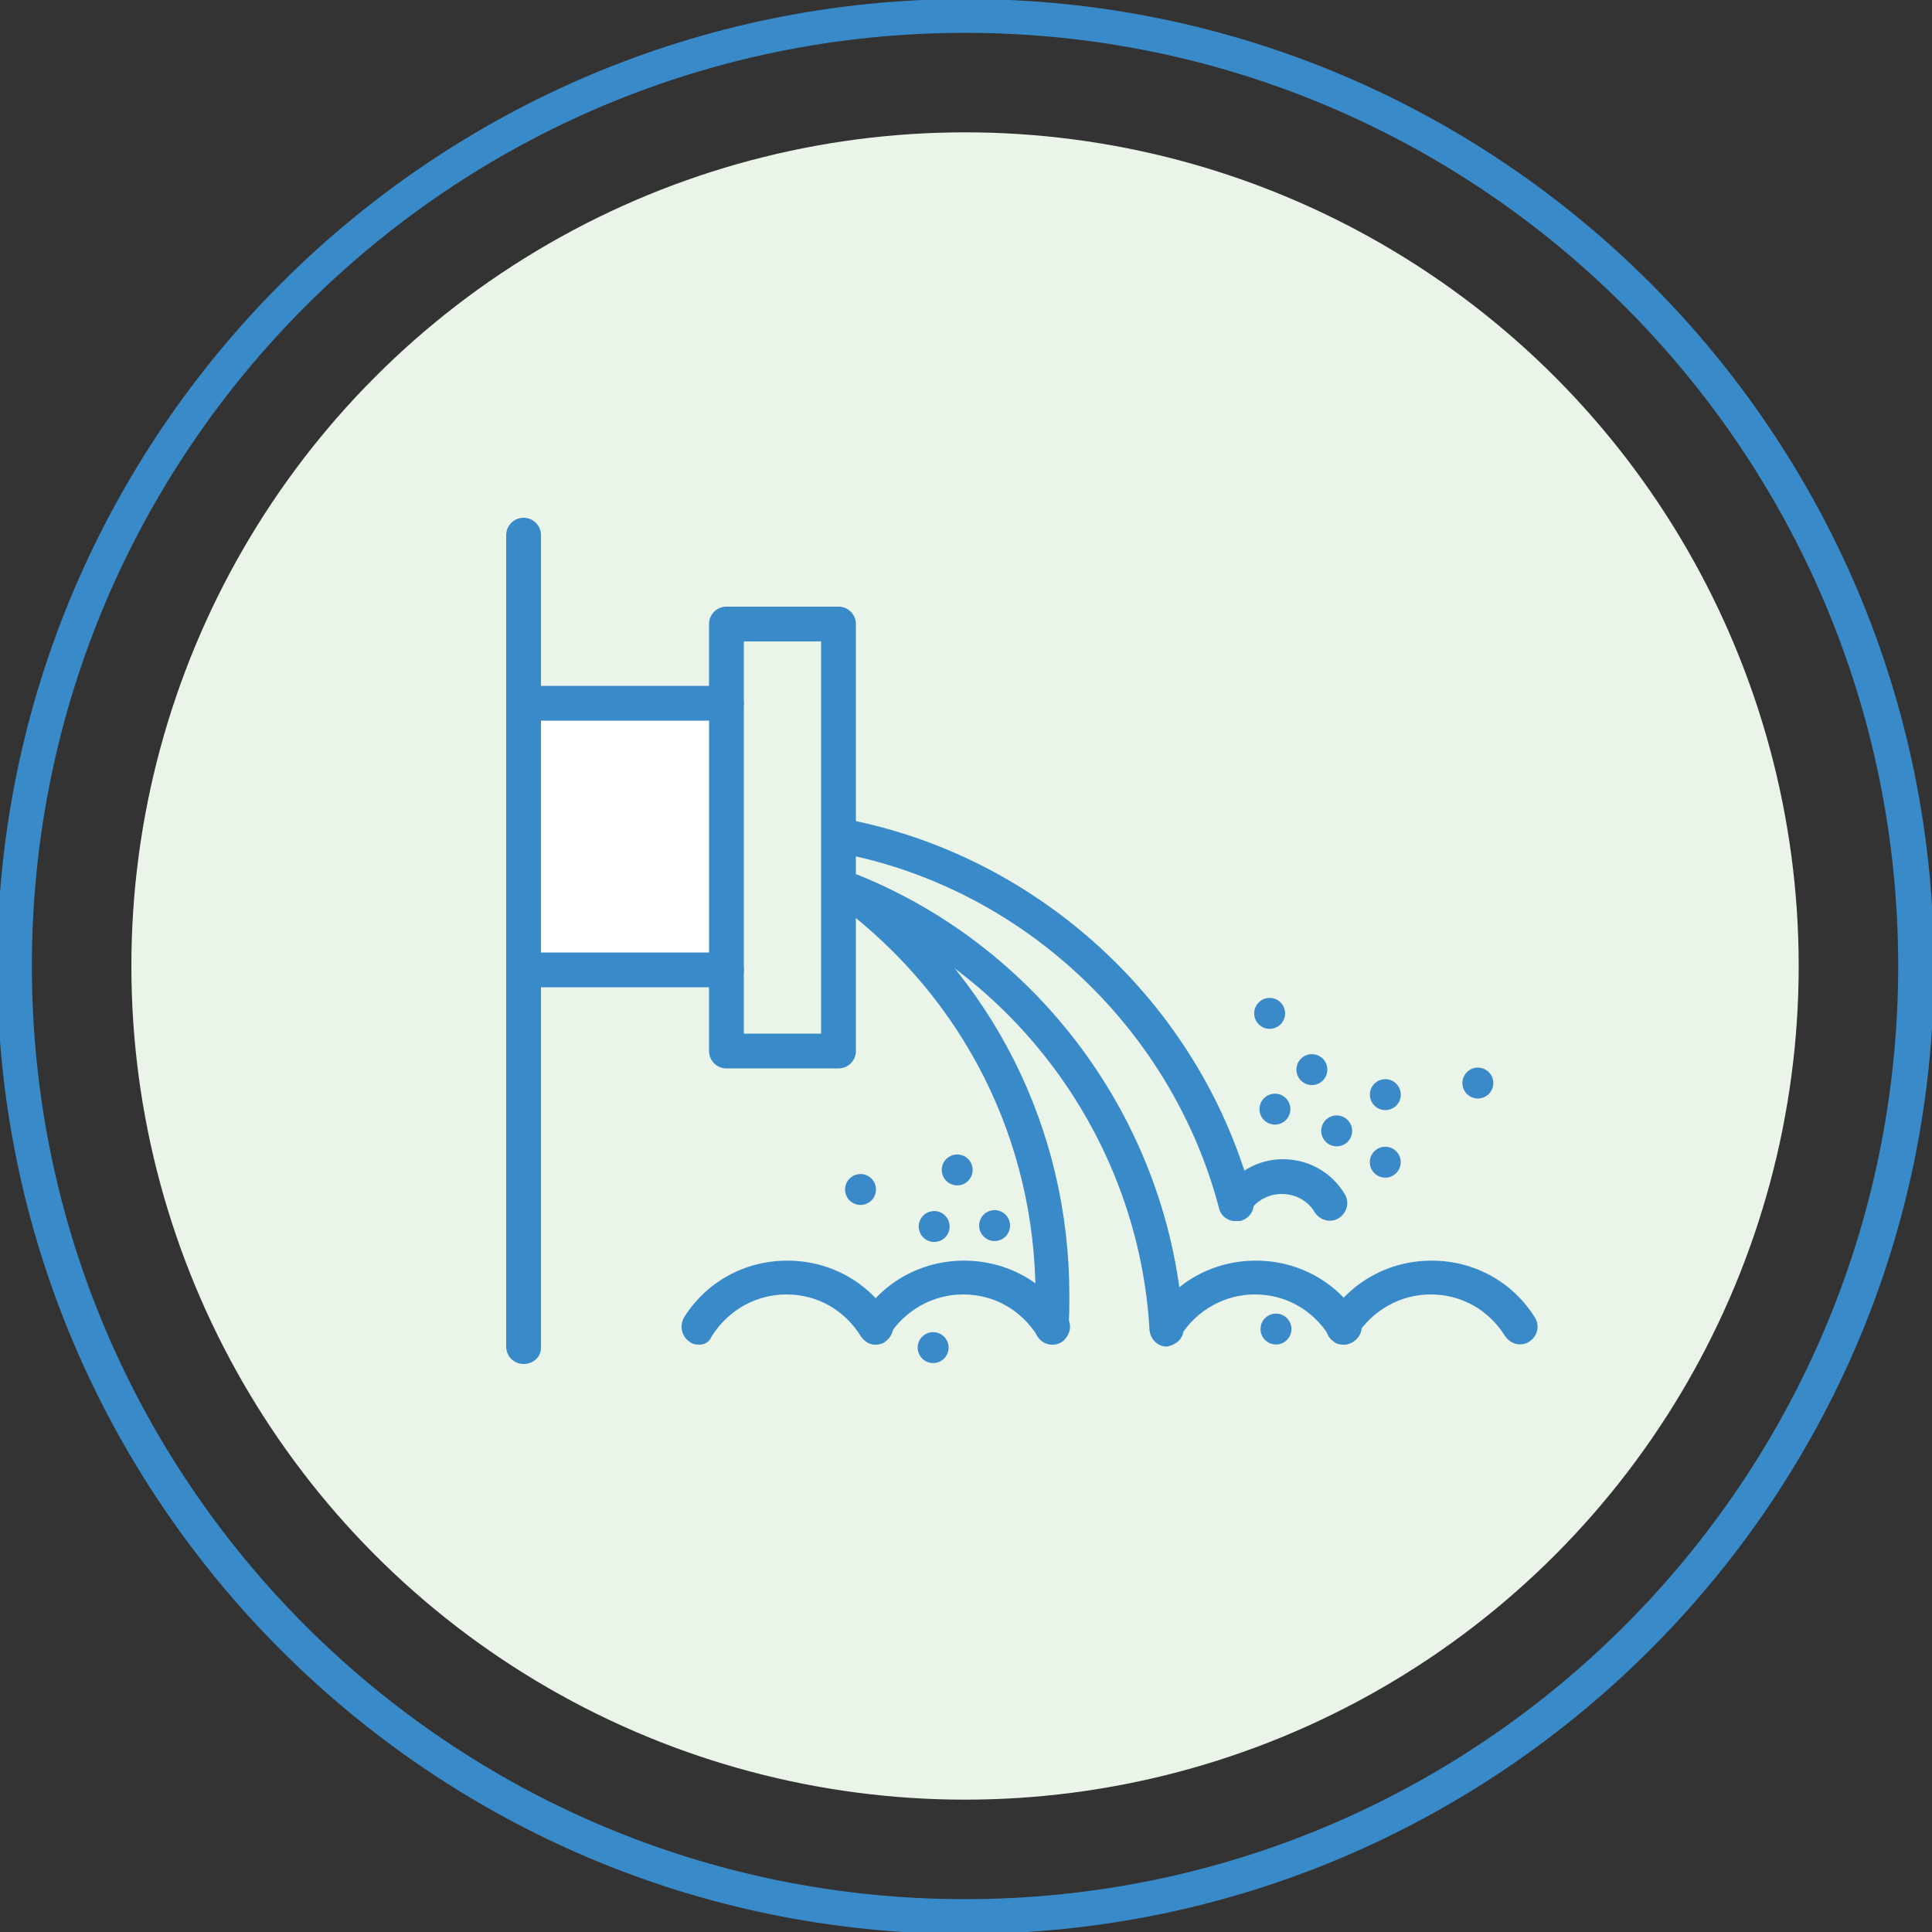 <?xml version="1.0" encoding="utf-8"?>
<!-- Generator: Adobe Illustrator 21.0.0, SVG Export Plug-In . SVG Version: 6.00 Build 0)  -->
<svg version="1.1" id="lack_x5F_of_x5F_water" xmlns="http://www.w3.org/2000/svg" xmlns:xlink="http://www.w3.org/1999/xlink"
	 x="0px" y="0px" viewBox="0 0 200 200" style="enable-background:new 0 0 200 200;" xml:space="preserve">
<rect x="0" y="0" width="200" height="200" fill="#333333" stroke="none"/>
<style type="text/css">
	.st0{fill:#EBF4E9;}
	.st1{fill:#398AC9;}
	.st2{fill:#FFFFFF;}
	.st3{fill:#3A89C9;}
</style>
<g>
	<g>
		<circle class="st0" cx="99.9" cy="100" r="86.3"/>
	</g>
	<g>
		<path class="st1" d="M99.9,200.2c-55.3,0-100.2-45-100.2-100.2C-0.2,44.8,44.8-0.1,100-0.1c55.3,0,100.2,45,100.2,100.2
			C200.2,155.2,155.2,200.2,99.9,200.2z M99.9,3.4C46.6,3.4,3.3,46.7,3.3,100s43.3,96.6,96.6,96.6s96.6-43.3,96.6-96.6
			S153.2,3.4,99.9,3.4z"/>
	</g>
	<g>
		<rect x="54.2" y="72.9" class="st2" width="21" height="27.6"/>
	</g>
	<g>
		<g>
			<g>
				<path class="st1" d="M75.2,74.6h-21c-1,0-1.8-0.8-1.8-1.8s0.8-1.8,1.8-1.8h21c1,0,1.8,0.8,1.8,1.8S76.2,74.6,75.2,74.6z"/>
			</g>
			<g>
				<path class="st1" d="M75.2,102.2h-21c-1,0-1.8-0.8-1.8-1.8s0.8-1.8,1.8-1.8h21c1,0,1.8,0.8,1.8,1.8S76.2,102.2,75.2,102.2z"/>
			</g>
		</g>
		<g>
			<path class="st1" d="M86.8,110.6H75.2c-1,0-1.8-0.8-1.8-1.8V64.6c0-1,0.8-1.8,1.8-1.8h11.6c1,0,1.8,0.8,1.8,1.8v44.2
				C88.6,109.8,87.8,110.6,86.8,110.6z M77,107h8V66.4h-8V107z"/>
		</g>
		<g>
			<g>
				<path class="st1" d="M127.9,126.4c-0.8,0-1.5-0.5-1.7-1.3c-4.8-18.3-19.8-32.7-38.3-36.6c-1-0.2-1.6-1.2-1.4-2.1
					c0.2-1,1.2-1.6,2.1-1.4c19.8,4.2,36,19.6,41.1,39.2c0.3,1-0.3,1.9-1.3,2.2C128.2,126.4,128,126.4,127.9,126.4z"/>
			</g>
			<g>
				<path class="st1" d="M120.8,139.4c-0.9,0-1.7-0.7-1.8-1.7c-1.1-19.3-13.4-36.5-31.4-43.8c-0.9-0.4-1.4-1.4-1-2.3s1.4-1.4,2.3-1
					c19.2,7.8,32.4,26.2,33.6,46.9C122.6,138.5,121.8,139.2,120.8,139.4L120.8,139.4z"/>
			</g>
			<g>
				<path class="st1" d="M108.9,139.2h-0.1c-1-0.1-1.7-0.9-1.7-1.9c0.1-1,0.1-2,0.1-3.1c0-16.1-7.4-30.8-20.3-40.5
					c-0.8-0.6-1-1.7-0.4-2.5s1.7-1,2.5-0.4c13.8,10.3,21.7,26.1,21.7,43.3c0,1.1,0,2.2-0.1,3.3C110.6,138.6,109.9,139.2,108.9,139.2
					z"/>
			</g>
			<g>
				<path class="st1" d="M127.9,126.4c-0.3,0-0.7-0.1-0.9-0.3c-0.8-0.5-1.1-1.6-0.6-2.5c1.4-2.2,3.8-3.6,6.4-3.6s5,1.3,6.4,3.6
					c0.5,0.8,0.3,1.9-0.6,2.5c-0.8,0.5-1.9,0.3-2.5-0.6c-0.7-1.2-2-1.9-3.4-1.9s-2.7,0.7-3.4,1.9
					C129.1,126.1,128.5,126.4,127.9,126.4z"/>
			</g>
			<g>
				<path class="st1" d="M120.8,139.2c-0.3,0-0.7-0.1-0.9-0.3c-0.8-0.5-1.1-1.6-0.6-2.5c2.3-3.7,6.3-5.9,10.7-5.9
					c4.4,0,8.4,2.2,10.7,5.9c0.5,0.8,0.3,1.9-0.6,2.5c-0.8,0.5-1.9,0.3-2.5-0.6c-1.7-2.7-4.5-4.3-7.7-4.3c-3.1,0-6,1.6-7.7,4.3
					C121.9,139,121.3,139.2,120.8,139.2z"/>
			</g>
			<g>
				<path class="st1" d="M139,139.2c-0.3,0-0.7-0.1-0.9-0.3c-0.8-0.5-1.1-1.6-0.6-2.5c2.3-3.7,6.3-5.9,10.7-5.9
					c4.4,0,8.4,2.2,10.7,5.9c0.5,0.8,0.3,1.9-0.6,2.5c-0.8,0.5-1.9,0.3-2.5-0.6c-1.7-2.7-4.5-4.3-7.7-4.3c-3.1,0-6,1.6-7.7,4.3
					C140.2,139,139.6,139.2,139,139.2z"/>
			</g>
			<g>
				<path class="st1" d="M90.6,139.2c-0.3,0-0.7-0.1-0.9-0.3c-0.8-0.5-1.1-1.6-0.6-2.5c2.3-3.7,6.3-5.9,10.7-5.9s8.4,2.2,10.7,5.9
					c0.5,0.8,0.3,1.9-0.6,2.5c-0.8,0.5-1.9,0.3-2.5-0.6c-1.7-2.7-4.5-4.3-7.7-4.3c-3.1,0-6,1.6-7.7,4.3
					C91.8,139,91.2,139.2,90.6,139.2z"/>
			</g>
			<g>
				<path class="st1" d="M72.3,139.2c-0.3,0-0.7-0.1-0.9-0.3c-0.8-0.5-1.1-1.6-0.6-2.5c2.3-3.7,6.3-5.9,10.7-5.9s8.4,2.2,10.7,5.9
					c0.5,0.8,0.3,1.9-0.6,2.5c-0.8,0.5-1.9,0.3-2.5-0.6c-1.7-2.7-4.5-4.3-7.7-4.3c-3.1,0-6,1.6-7.7,4.3
					C73.4,139,72.9,139.2,72.3,139.2z"/>
			</g>
			<g>
				
					<ellipse transform="matrix(0.707 -0.707 0.707 0.707 -43.034 136.642)" class="st3" cx="143.4" cy="120.3" rx="1.6" ry="1.6"/>
			</g>
			<g>
				
					<ellipse transform="matrix(0.707 -0.707 0.707 0.707 -34.438 141.034)" class="st3" cx="153" cy="112.1" rx="1.6" ry="1.6"/>
			</g>
			<g>
				
					<ellipse transform="matrix(0.707 -0.707 0.707 0.707 -38.078 134.598)" class="st3" cx="143.4" cy="113.3" rx="1.6" ry="1.6"/>
			</g>
			<g>
				
					<ellipse transform="matrix(0.707 -0.707 0.707 0.707 -42.265 132.128)" class="st3" cx="138.4" cy="117.1" rx="1.6" ry="1.6"/>
			</g>
			<g>
				
					<ellipse transform="matrix(0.707 -0.707 0.707 0.707 -38.469 128.472)" class="st3" cx="135.8" cy="110.7" rx="1.6" ry="1.6"/>
			</g>
			<g>
				
					<ellipse transform="matrix(0.707 -0.707 0.707 0.707 -35.701 123.71)" class="st3" cx="131.5" cy="104.9" rx="1.6" ry="1.6"/>
			</g>
			<g>
				
					<ellipse transform="matrix(0.707 -0.707 0.707 0.707 -42.506 126.978)" class="st3" cx="132" cy="114.8" rx="1.6" ry="1.6"/>
			</g>
			<g>
				
					<ellipse transform="matrix(0.707 -0.707 0.707 0.707 -58.588 133.695)" class="st3" cx="132.1" cy="137.6" rx="1.6" ry="1.6"/>
			</g>
			<g>
				
					<ellipse transform="matrix(0.707 -0.707 0.707 0.707 -56.593 105.557)" class="st3" cx="99.1" cy="121.1" rx="1.6" ry="1.6"/>
			</g>
			<g>
				
					<ellipse transform="matrix(0.707 -0.707 0.707 0.707 -70.324 109.174)" class="st3" cx="96.6" cy="139.5" rx="1.6" ry="1.6"/>
			</g>
			<g>
				
					<ellipse transform="matrix(0.707 -0.707 0.707 0.707 -61.451 105.546)" class="st3" cx="96.7" cy="127" rx="1.6" ry="1.6"/>
			</g>
			<g>
				
					<ellipse transform="matrix(0.707 -0.707 0.707 0.707 -59.579 109.974)" class="st3" cx="103" cy="126.9" rx="1.6" ry="1.6"/>
			</g>
			<g>
				
					<ellipse transform="matrix(0.707 -0.707 0.707 0.707 -60.945 99.098)" class="st3" cx="89.1" cy="123.1" rx="1.6" ry="1.6"/>
			</g>
		</g>
		<g>
			<path class="st1" d="M54.2,141.2c-1,0-1.8-0.8-1.8-1.8V55.4c0-1,0.8-1.8,1.8-1.8s1.8,0.8,1.8,1.8v84.1
				C56,140.5,55.2,141.2,54.2,141.2z"/>
		</g>
	</g>
</g>
</svg>

